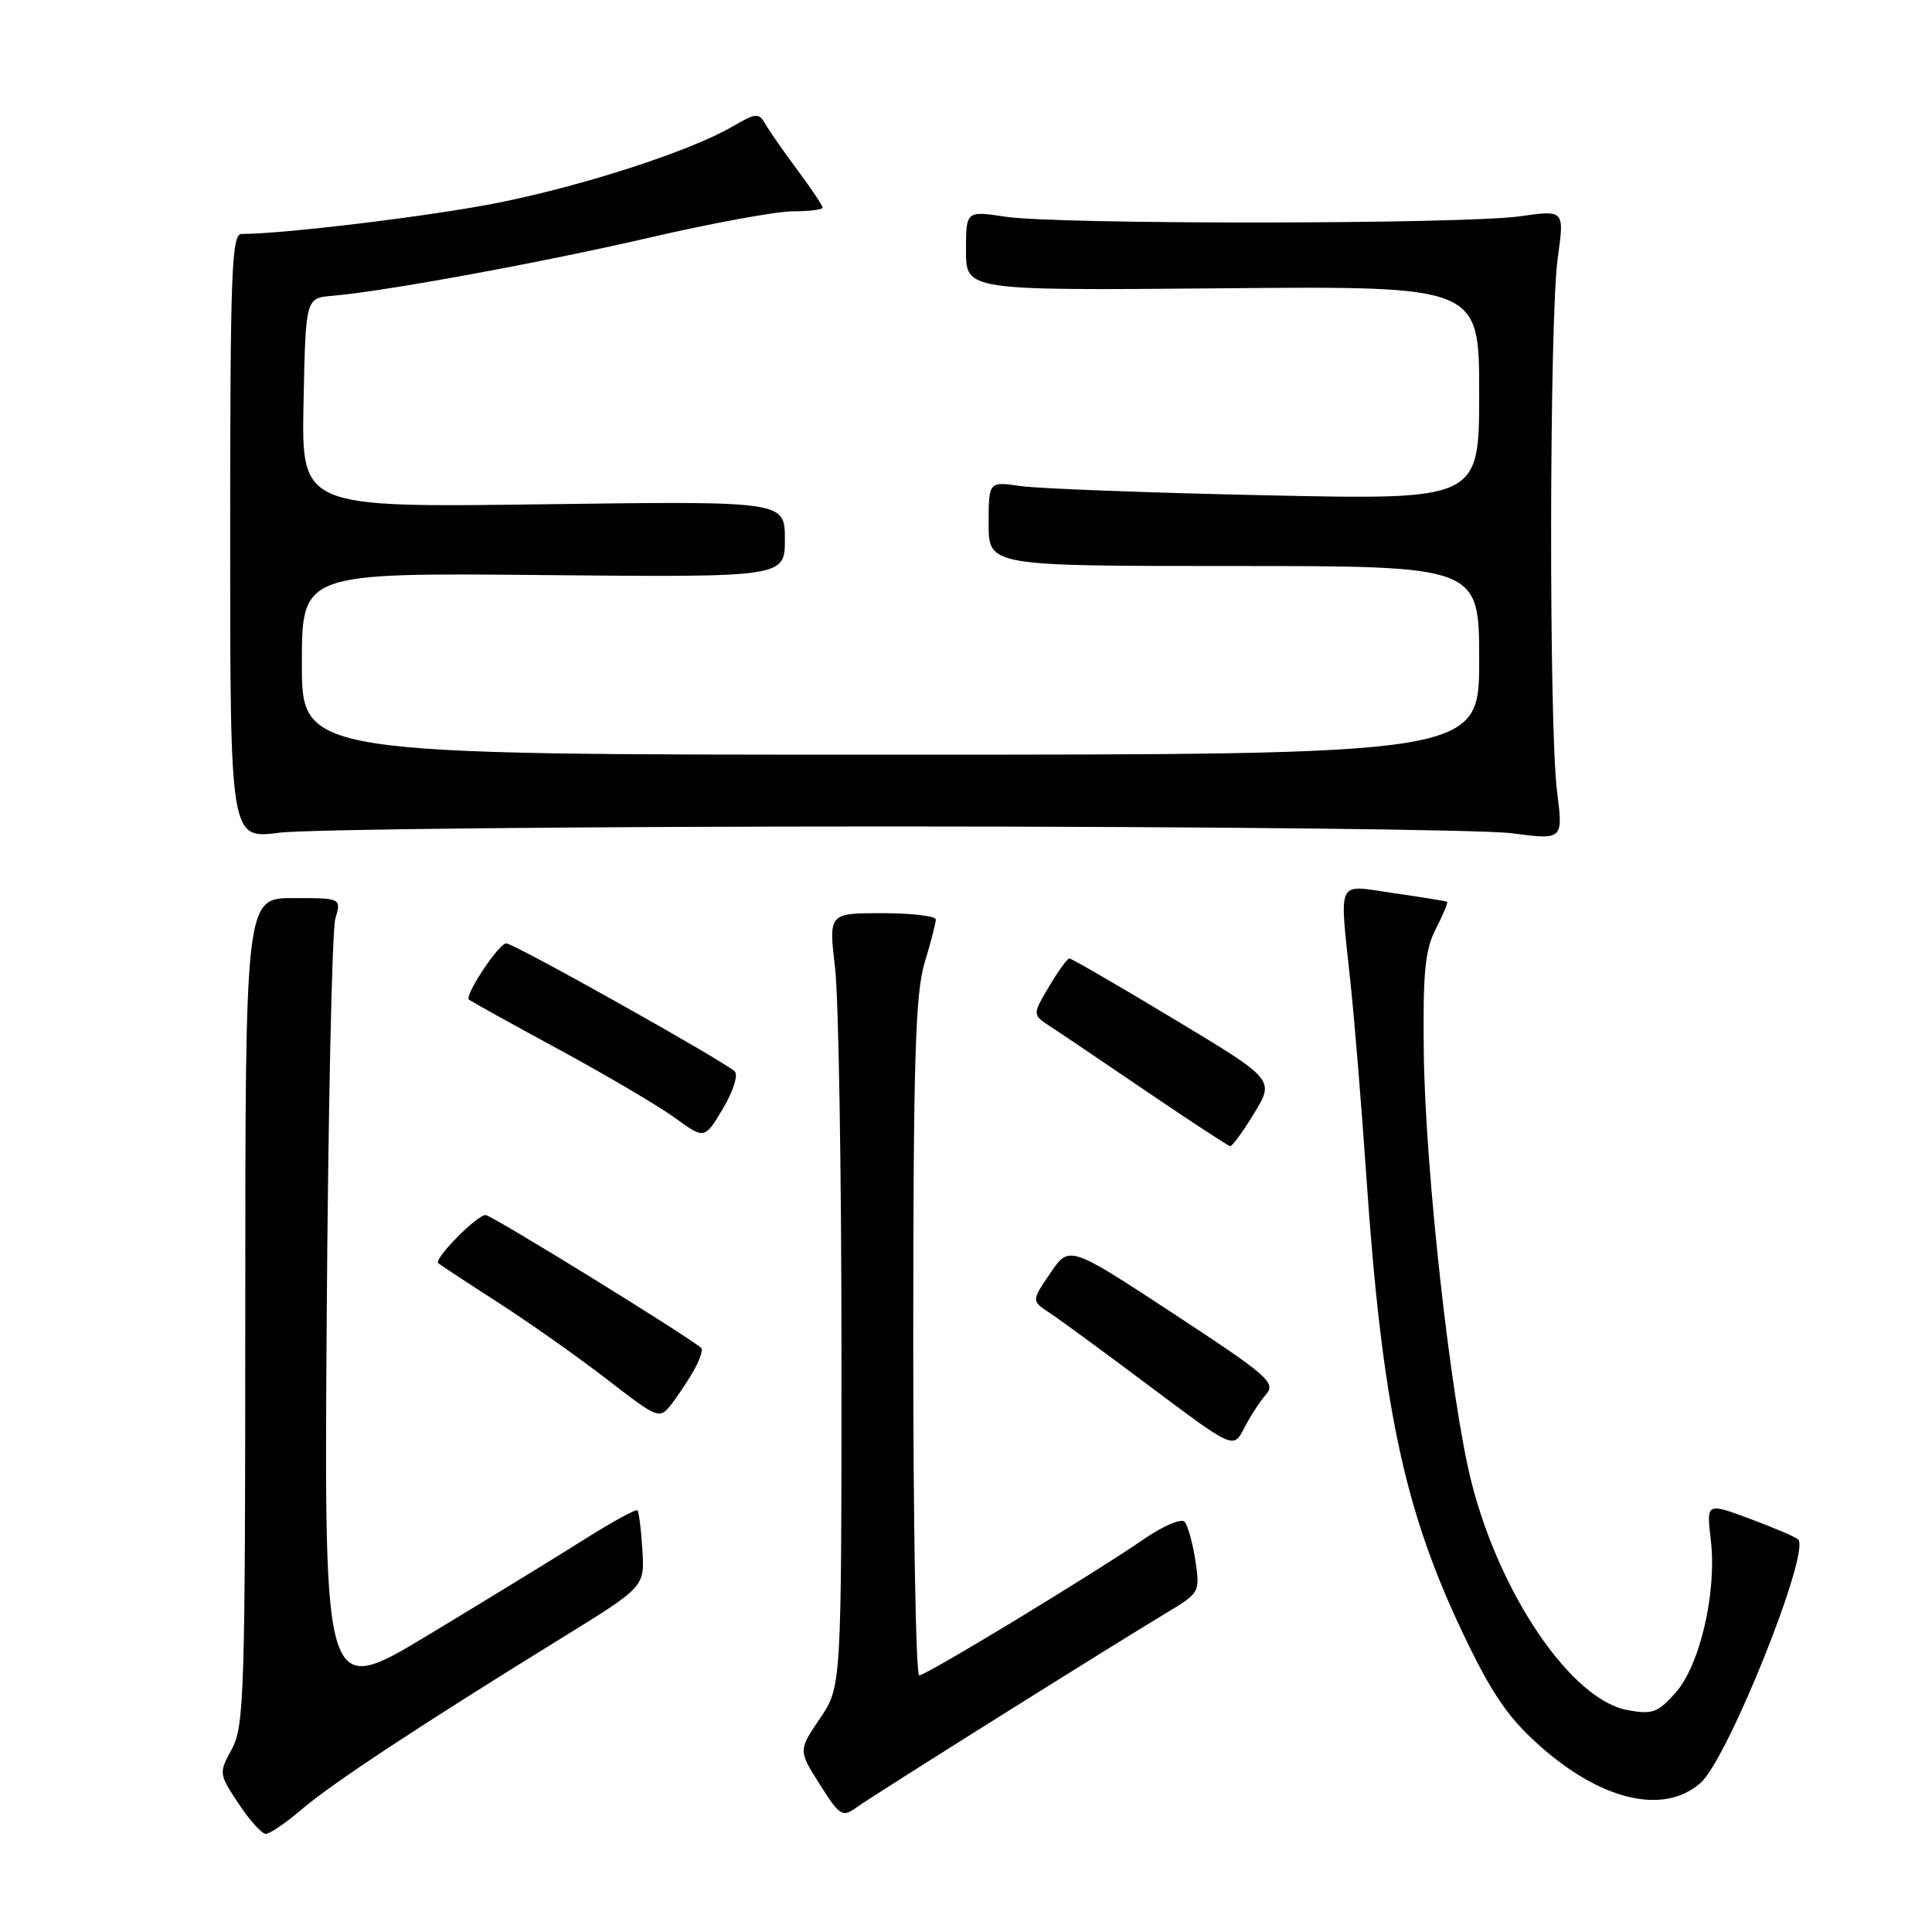 <?xml version="1.0" encoding="UTF-8" standalone="no"?>
<!DOCTYPE svg PUBLIC "-//W3C//DTD SVG 1.1//EN" "http://www.w3.org/Graphics/SVG/1.1/DTD/svg11.dtd" >
<svg xmlns="http://www.w3.org/2000/svg" xmlns:xlink="http://www.w3.org/1999/xlink" version="1.1" viewBox="0 0 256 256">
 <g >
 <path fill="currentColor"
d=" M 40.02 239.72 C 44.00 236.31 55.65 228.63 74.46 217.02 C 85.42 210.26 85.42 210.26 85.12 205.38 C 84.96 202.70 84.66 200.33 84.46 200.13 C 84.26 199.93 81.04 201.69 77.30 204.06 C 73.56 206.42 64.30 212.09 56.72 216.66 C 42.95 224.97 42.95 224.97 43.29 174.73 C 43.48 147.11 44.00 123.26 44.43 121.75 C 45.23 119.00 45.23 119.00 38.87 119.00 C 32.50 119.00 32.50 119.00 32.50 173.75 C 32.50 224.25 32.36 228.75 30.73 231.74 C 28.98 234.94 28.99 235.03 31.61 238.99 C 33.07 241.20 34.70 243.00 35.22 243.00 C 35.75 243.00 37.91 241.52 40.02 239.72 Z  M 132.70 227.28 C 142.15 221.35 151.95 215.27 154.46 213.77 C 158.99 211.06 159.02 210.99 158.39 206.77 C 158.03 204.42 157.39 202.11 156.96 201.64 C 156.53 201.17 154.16 202.17 151.68 203.87 C 144.89 208.55 122.71 222.00 121.80 222.00 C 121.36 222.00 121.00 201.86 121.01 177.25 C 121.02 140.50 121.29 131.62 122.51 127.59 C 123.33 124.89 124.00 122.30 124.00 121.84 C 124.00 121.38 120.80 121.00 116.90 121.00 C 109.80 121.00 109.80 121.00 110.65 128.25 C 111.12 132.24 111.50 155.30 111.50 179.50 C 111.50 223.50 111.50 223.50 108.64 227.72 C 105.78 231.94 105.78 231.94 108.62 236.43 C 111.27 240.63 111.61 240.84 113.48 239.50 C 114.59 238.70 123.24 233.21 132.70 227.28 Z  M 225.34 236.24 C 228.97 233.03 240.01 205.45 238.25 203.97 C 237.84 203.62 234.94 202.38 231.80 201.22 C 226.11 199.11 226.11 199.11 226.69 204.05 C 227.51 210.96 225.26 220.67 222.00 224.32 C 219.65 226.95 218.93 227.21 215.62 226.59 C 208.24 225.20 198.83 211.46 195.00 196.49 C 192.26 185.79 188.85 155.11 188.66 139.50 C 188.53 128.85 188.82 125.88 190.25 123.09 C 191.22 121.21 191.89 119.60 191.75 119.50 C 191.61 119.40 188.46 118.89 184.75 118.36 C 176.91 117.23 177.47 116.08 178.96 130.33 C 179.49 135.37 180.42 146.70 181.02 155.50 C 183.12 186.27 186.01 199.98 193.88 216.50 C 197.60 224.31 199.78 227.52 203.85 231.17 C 212.10 238.59 220.45 240.56 225.34 236.24 Z  M 167.74 184.79 C 169.11 183.22 168.11 182.35 155.46 174.04 C 141.68 165.00 141.68 165.00 139.18 168.69 C 136.67 172.37 136.67 172.37 139.05 173.94 C 140.36 174.80 146.38 179.21 152.43 183.75 C 163.44 192.00 163.44 192.00 164.85 189.25 C 165.62 187.74 166.92 185.73 167.74 184.79 Z  M 92.12 181.25 C 92.79 180.01 93.15 178.83 92.92 178.62 C 91.36 177.18 65.13 161.00 64.35 161.00 C 63.18 161.00 57.46 166.81 58.07 167.37 C 58.31 167.59 61.88 169.94 66.00 172.59 C 70.12 175.24 76.62 179.83 80.44 182.78 C 87.39 188.14 87.39 188.14 89.15 185.82 C 90.12 184.54 91.46 182.49 92.12 181.25 Z  M 166.19 147.50 C 168.89 143.06 168.89 143.06 155.55 135.03 C 148.21 130.61 141.98 127.00 141.70 127.00 C 141.42 127.00 140.21 128.68 139.00 130.73 C 136.80 134.45 136.80 134.45 139.12 135.98 C 140.40 136.81 146.19 140.72 151.97 144.65 C 157.76 148.58 162.72 151.83 163.00 151.87 C 163.28 151.90 164.71 149.94 166.19 147.50 Z  M 97.36 141.97 C 96.00 140.64 68.11 125.00 67.08 125.00 C 66.10 125.00 61.53 131.88 62.14 132.45 C 62.34 132.64 67.67 135.60 74.00 139.03 C 80.33 142.46 87.27 146.55 89.43 148.12 C 93.36 150.97 93.36 150.97 95.79 146.90 C 97.14 144.63 97.84 142.44 97.36 141.97 Z  M 118.50 109.51 C 159.75 109.52 196.57 109.92 200.32 110.41 C 207.13 111.30 207.13 111.30 206.32 104.90 C 205.22 96.30 205.29 42.12 206.41 34.16 C 207.30 27.82 207.30 27.82 201.40 28.66 C 193.95 29.72 140.28 29.77 133.25 28.72 C 128.00 27.93 128.00 27.93 128.00 33.22 C 128.00 38.50 128.00 38.50 162.00 38.20 C 196.00 37.90 196.00 37.90 196.00 52.07 C 196.00 66.24 196.00 66.24 167.75 65.63 C 152.21 65.30 137.59 64.74 135.25 64.41 C 131.00 63.79 131.00 63.79 131.00 69.39 C 131.00 75.00 131.00 75.00 163.50 75.00 C 196.00 75.00 196.00 75.00 196.00 87.50 C 196.00 100.00 196.00 100.00 118.00 100.00 C 40.00 100.00 40.00 100.00 40.00 87.95 C 40.00 75.90 40.00 75.90 72.00 76.20 C 104.00 76.50 104.00 76.50 104.00 71.45 C 104.00 66.39 104.00 66.39 71.97 66.82 C 39.94 67.25 39.94 67.25 40.22 53.38 C 40.50 39.50 40.50 39.50 44.00 39.20 C 51.10 38.59 71.73 34.80 86.22 31.45 C 94.42 29.55 102.90 28.00 105.06 28.00 C 107.23 28.00 109.00 27.78 109.00 27.51 C 109.00 27.24 107.54 25.05 105.75 22.65 C 103.96 20.25 102.04 17.50 101.48 16.54 C 100.52 14.89 100.27 14.91 96.98 16.81 C 91.42 20.03 77.33 24.61 65.98 26.87 C 57.25 28.62 37.66 31.00 32.00 31.00 C 30.69 31.00 30.50 36.12 30.50 71.09 C 30.50 111.18 30.50 111.18 37.00 110.34 C 40.58 109.88 77.25 109.51 118.50 109.51 Z "/>
</g>
</svg>